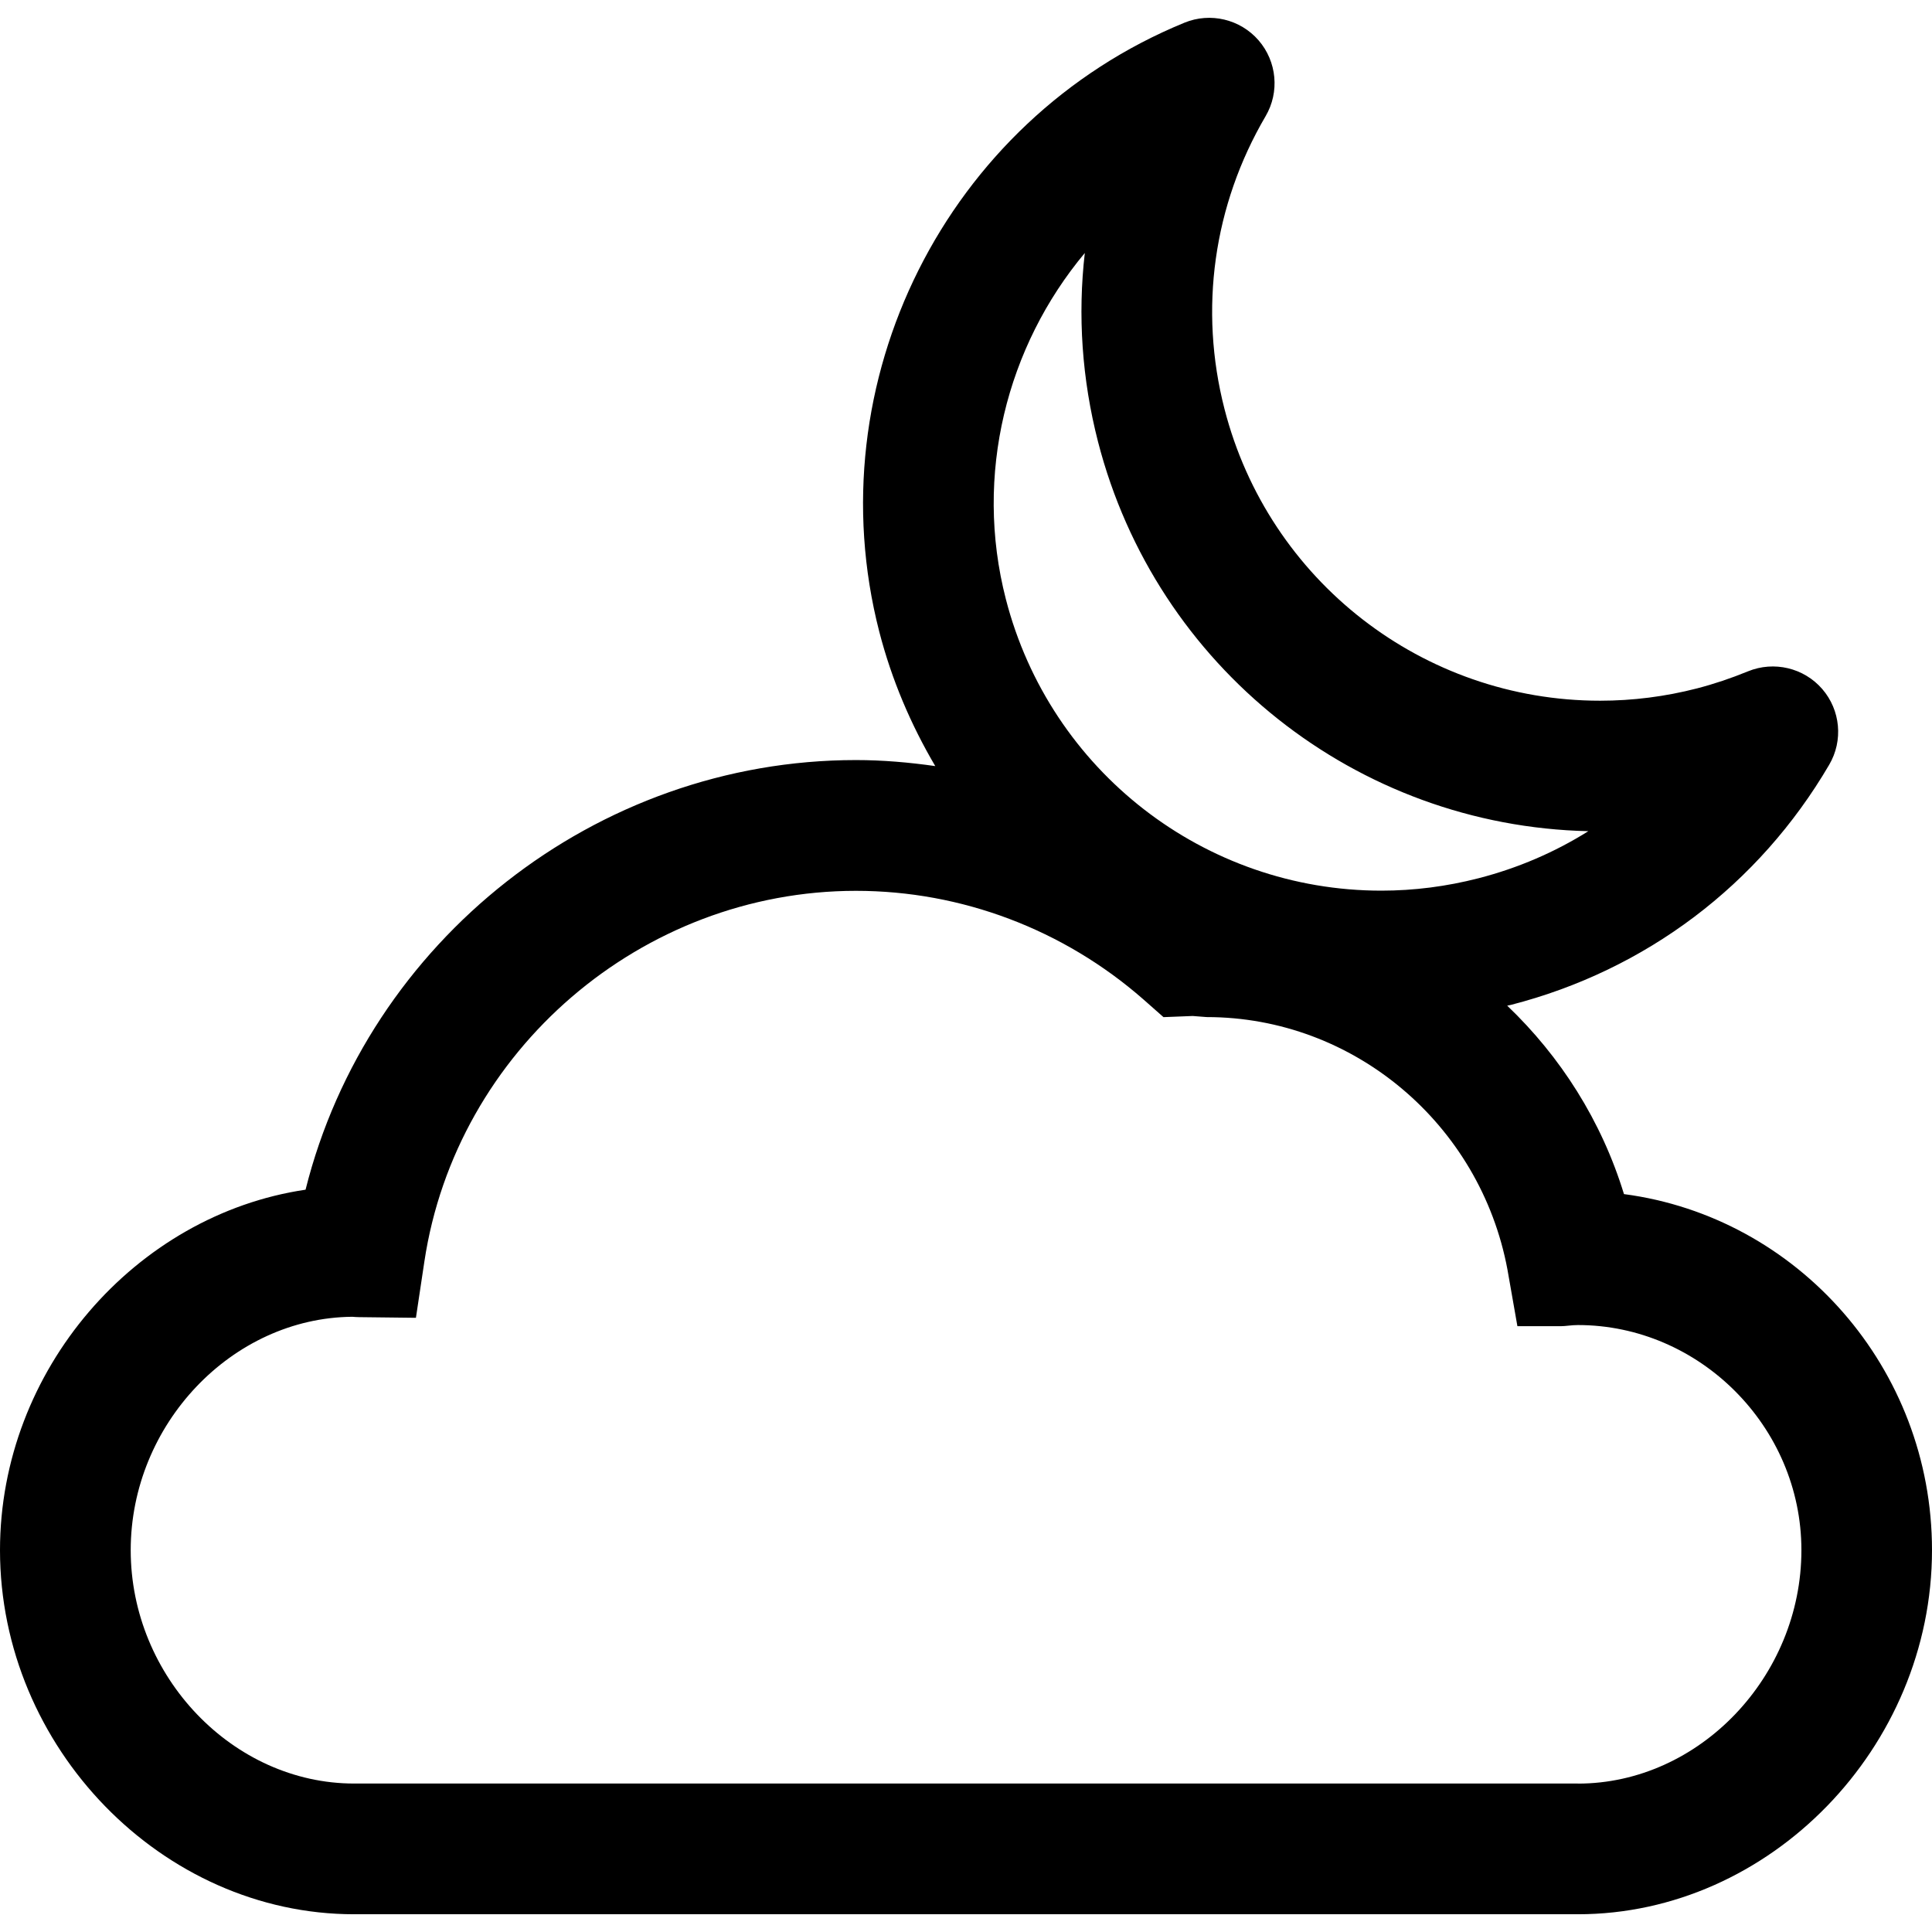 <?xml version="1.0" encoding="UTF-8" standalone="no"?>
<svg
   xmlns:dc="http://purl.org/dc/elements/1.1/"
   xmlns:cc="http://creativecommons.org/ns#"
   xmlns:rdf="http://www.w3.org/1999/02/22-rdf-syntax-ns#"
   xmlns:svg="http://www.w3.org/2000/svg"
   xmlns="http://www.w3.org/2000/svg"
   id="svg7407"
   viewBox="0 0 32 32"
   version="1.1"
   height="40"
   width="40">
  <defs
     id="defs7409">
    <symbol
       style="overflow:visible"
       overflow="visible"
       id="z">
      <path
         id="path7412"
         d="m 10.5,-3.156 c 1.051,0 1.852,-0.379 2.406,-1.141 0.551,-0.77 0.828,-1.883 0.828,-3.344 0,-1.457 -0.277,-2.566 -0.828,-3.328 -0.555,-0.77 -1.355,-1.156 -2.406,-1.156 -1.055,0 -1.859,0.387 -2.422,1.156 -0.555,0.773 -0.828,1.883 -0.828,3.328 0,1.449 0.273,2.559 0.828,3.328 0.562,0.773 1.367,1.156 2.422,1.156 z m -3.25,-9.922 c 0.676,-0.883 1.422,-1.539 2.234,-1.969 0.82,-0.426 1.766,-0.641 2.828,-0.641 1.895,0 3.445,0.75 4.656,2.25 1.207,1.5 1.812,3.434 1.812,5.797 0,2.356 -0.605,4.281 -1.812,5.781 -1.211,1.5 -2.762,2.25 -4.656,2.25 -1.062,0 -2.008,-0.211 -2.828,-0.625 C 8.672,-0.66 7.926,-1.32 7.25,-2.219 l 0,2.219 -4.891,0 0,-21.281 4.891,0 z" />
    </symbol>
    <symbol
       style="overflow:visible"
       overflow="visible"
       id="u">
      <path
         id="path7415"
         d="m 0.344,-15.312 4.891,0 4.125,10.391 3.5,-10.391 4.891,0 -6.438,16.766 c -0.648,1.695 -1.402,2.883 -2.266,3.562 -0.867,0.688 -2,1.031 -3.406,1.031 l -2.844,0 0,-3.219 1.531,0 c 0.832,0 1.438,-0.137 1.812,-0.406 C 6.523,2.161 6.82,1.692 7.031,1.016 L 7.172,0.595 Z" />
    </symbol>
    <symbol
       style="overflow:visible"
       overflow="visible"
       id="n">
      <path
         id="path7418"
         d="m 10.047,-11.359 c 1.102,0 1.895,-0.203 2.375,-0.609 0.477,-0.414 0.719,-1.094 0.719,-2.031 0,-0.926 -0.242,-1.586 -0.719,-1.984 -0.48,-0.406 -1.273,-0.609 -2.375,-0.609 l -2.219,0 0,5.234 z m -2.219,3.641 0,7.719 -5.25,0 0,-20.406 8.031,0 c 2.688,0 4.656,0.453 5.906,1.359 1.258,0.898 1.891,2.32 1.891,4.266 0,1.355 -0.328,2.465 -0.984,3.328 -0.648,0.867 -1.625,1.5 -2.938,1.906 0.719,0.168 1.359,0.543 1.922,1.125 0.57,0.574 1.148,1.449 1.734,2.625 l 2.859,5.797 -5.609,0 -2.484,-5.078 c -0.5,-1.02 -1.012,-1.711 -1.531,-2.078 -0.512,-0.375 -1.195,-0.562 -2.047,-0.562 z" />
    </symbol>
    <symbol
       style="overflow:visible"
       overflow="visible"
       id="c">
      <path
         id="path7421"
         d="m 9.641,-12.188 c -1.086,0 -1.914,0.391 -2.484,1.172 -0.574,0.781 -0.859,1.906 -0.859,3.375 0,1.469 0.285,2.594 0.859,3.375 0.57,0.773 1.398,1.156 2.484,1.156 1.062,0 1.875,-0.383 2.438,-1.156 0.57,-0.781 0.859,-1.906 0.859,-3.375 0,-1.469 -0.289,-2.594 -0.859,-3.375 -0.562,-0.781 -1.375,-1.172 -2.438,-1.172 z m 0,-3.5 c 2.633,0 4.691,0.715 6.172,2.141 1.477,1.418 2.219,3.387 2.219,5.906 0,2.512 -0.742,4.481 -2.219,5.906 C 14.332,-0.317 12.273,0.39 9.641,0.39 6.992,0.39 4.926,-0.317 3.438,-1.735 1.945,-3.161 1.203,-5.13 1.203,-7.641 c 0,-2.519 0.742,-4.488 2.234,-5.906 1.488,-1.426 3.555,-2.141 6.203,-2.141 z" />
    </symbol>
    <symbol
       style="overflow:visible"
       overflow="visible"
       id="e">
      <path
         id="path7424"
         d="m 12.766,-13.078 0,-8.203 4.922,0 0,21.281 -4.922,0 0,-2.219 c -0.668,0.906 -1.406,1.57 -2.219,1.984 -0.813,0.414 -1.758,0.625 -2.828,0.625 -1.887,0 -3.434,-0.75 -4.641,-2.25 -1.211,-1.5 -1.812,-3.426 -1.812,-5.781 0,-2.363 0.602,-4.297 1.812,-5.797 1.207,-1.5 2.754,-2.25 4.641,-2.25 1.062,0 2,0.215 2.812,0.641 0.82,0.43 1.566,1.086 2.234,1.969 z m -3.219,9.922 c 1.039,0 1.836,-0.379 2.391,-1.141 0.551,-0.77 0.828,-1.883 0.828,-3.344 0,-1.457 -0.277,-2.566 -0.828,-3.328 -0.555,-0.77 -1.352,-1.156 -2.391,-1.156 -1.043,0 -1.84,0.387 -2.391,1.156 -0.555,0.762 -0.828,1.871 -0.828,3.328 0,1.461 0.273,2.574 0.828,3.344 0.551,0.762 1.348,1.141 2.391,1.141 z" />
    </symbol>
    <symbol
       style="overflow:visible"
       overflow="visible"
       id="b">
      <path
         id="path7427"
         d="m 13.734,-11.141 c -0.438,-0.195 -0.871,-0.344 -1.297,-0.438 -0.418,-0.102 -0.84,-0.156 -1.266,-0.156 -1.262,0 -2.231,0.406 -2.906,1.219 -0.68,0.805 -1.016,1.953 -1.016,3.453 l 0,7.062 -4.891,0 0,-15.312 4.891,0 0,2.516 c 0.625,-1 1.344,-1.727 2.156,-2.188 0.82,-0.469 1.801,-0.703 2.938,-0.703 0.164,0 0.344,0.012 0.531,0.031 0.195,0.012 0.477,0.039 0.844,0.078 z" />
    </symbol>
    <symbol
       style="overflow:visible"
       overflow="visible"
       id="f">
      <path
         id="path7430"
         d="m 2.359,-15.312 4.891,0 L 7.25,0 2.359,0 Z m 0,-5.969 4.891,0 0,4 -4.891,0 z" />
    </symbol>
    <symbol
       style="overflow:visible"
       overflow="visible"
       id="m">
      <path
         id="path7433"
         d="m 12.766,-2.594 c -0.668,0.887 -1.406,1.543 -2.219,1.969 C 9.735,-0.207 8.789,0 7.719,0 5.852,0 4.313,-0.734 3.094,-2.203 1.875,-3.68 1.266,-5.555 1.266,-7.828 c 0,-2.289 0.609,-4.164 1.828,-5.625 1.219,-1.469 2.758,-2.203 4.625,-2.203 1.07,0 2.016,0.215 2.828,0.641 0.812,0.418 1.551,1.074 2.219,1.969 l 0,-2.266 4.922,0 0,13.766 c 0,2.457 -0.777,4.336 -2.328,5.641 -1.555,1.301 -3.809,1.953 -6.766,1.953 -0.949,0 -1.871,-0.074 -2.766,-0.219 C 4.93,5.68 4.032,5.457 3.126,5.157 l 0,-3.812 c 0.863,0.488 1.703,0.852 2.516,1.094 0.82,0.238 1.648,0.359 2.484,0.359 1.602,0 2.773,-0.352 3.516,-1.047 0.75,-0.699 1.125,-1.797 1.125,-3.297 z M 9.547,-12.125 c -1.012,0 -1.805,0.375 -2.375,1.125 -0.562,0.742 -0.844,1.797 -0.844,3.172 0,1.398 0.27,2.461 0.812,3.188 0.551,0.719 1.352,1.078 2.406,1.078 1.02,0 1.812,-0.367 2.375,-1.109 0.562,-0.75 0.844,-1.801 0.844,-3.156 0,-1.375 -0.281,-2.43 -0.844,-3.172 -0.562,-0.75 -1.355,-1.125 -2.375,-1.125 z" />
    </symbol>
    <symbol
       style="overflow:visible"
       overflow="visible"
       id="l">
      <path
         id="path7436"
         d="m 7.828,-16.438 0,12.453 1.891,0 c 2.156,0 3.801,-0.531 4.938,-1.594 1.133,-1.062 1.703,-2.613 1.703,-4.656 0,-2.019 -0.57,-3.555 -1.703,-4.609 -1.125,-1.062 -2.773,-1.594 -4.938,-1.594 z m -5.25,-3.969 5.547,0 c 3.094,0 5.398,0.219 6.922,0.656 1.52,0.438 2.82,1.188 3.906,2.25 0.957,0.918 1.664,1.98 2.125,3.188 0.469,1.199 0.703,2.559 0.703,4.078 0,1.543 -0.234,2.918 -0.703,4.125 -0.461,1.211 -1.168,2.277 -2.125,3.203 -1.094,1.055 -2.406,1.805 -3.938,2.25 C 13.484,-0.219 11.188,-6e-4 8.125,-6e-4 l -5.547,0 z" />
    </symbol>
    <symbol
       style="overflow:visible"
       overflow="visible"
       id="k">
      <path
         id="path7439"
         d="m 9.219,-6.891 c -1.023,0 -1.793,0.172 -2.312,0.516 -0.512,0.344 -0.766,0.855 -0.766,1.531 0,0.625 0.207,1.117 0.625,1.469 0.414,0.344 0.988,0.516 1.719,0.516 0.926,0 1.703,-0.328 2.328,-0.984 0.633,-0.664 0.953,-1.492 0.953,-2.484 l 0,-0.562 z m 7.469,-1.844 0,8.734 -4.922,0 0,-2.266 c -0.656,0.93 -1.398,1.605 -2.219,2.031 -0.824,0.414 -1.824,0.625 -3,0.625 -1.586,0 -2.871,-0.457 -3.859,-1.375 -0.992,-0.926 -1.484,-2.129 -1.484,-3.609 0,-1.789 0.613,-3.102 1.844,-3.938 1.238,-0.844 3.18,-1.266 5.828,-1.266 l 2.891,0 0,-0.391 c 0,-0.77 -0.309,-1.332 -0.922,-1.688 -0.617,-0.363 -1.57,-0.547 -2.859,-0.547 -1.055,0 -2.031,0.105 -2.938,0.312 -0.898,0.211 -1.73,0.523 -2.5,0.938 l 0,-3.734 c 1.039,-0.25 2.086,-0.441 3.141,-0.578 1.062,-0.133 2.125,-0.203 3.188,-0.203 2.758,0 4.75,0.547 5.969,1.641 1.227,1.086 1.844,2.856 1.844,5.312 z" />
    </symbol>
    <symbol
       style="overflow:visible"
       overflow="visible"
       id="j">
      <path
         id="path7442"
         d="m 14.312,-14.828 0,3.719 c -1.043,-0.438 -2.055,-0.766 -3.031,-0.984 -0.98,-0.219 -1.902,-0.328 -2.766,-0.328 -0.93,0 -1.621,0.117 -2.078,0.344 -0.449,0.23 -0.672,0.59 -0.672,1.078 0,0.387 0.172,0.684 0.516,0.891 0.344,0.211 0.957,0.367 1.844,0.469 l 0.859,0.125 c 2.508,0.324 4.195,0.852 5.062,1.578 0.863,0.73 1.297,1.871 1.297,3.422 0,1.637 -0.605,2.867 -1.812,3.688 -1.199,0.812 -2.992,1.219 -5.375,1.219 -1.023,0 -2.074,-0.078 -3.156,-0.234 -1.074,-0.156 -2.18,-0.395 -3.312,-0.719 l 0,-3.719 c 0.969,0.48 1.961,0.84 2.984,1.078 1.031,0.23 2.078,0.344 3.141,0.344 0.957,0 1.676,-0.129 2.156,-0.391 0.477,-0.27 0.719,-0.664 0.719,-1.188 0,-0.438 -0.168,-0.758 -0.5,-0.969 -0.336,-0.219 -0.996,-0.383 -1.984,-0.5 L 7.343,-6.016 c -2.18,-0.27 -3.703,-0.773 -4.578,-1.516 -0.875,-0.738 -1.312,-1.859 -1.312,-3.359 0,-1.625 0.551,-2.828 1.656,-3.609 1.113,-0.789 2.82,-1.188 5.125,-1.188 0.895,0 1.836,0.074 2.828,0.219 1,0.137 2.082,0.352 3.25,0.641 z" />
    </symbol>
    <symbol
       style="overflow:visible"
       overflow="visible"
       id="y">
      <path
         id="path7445"
         d="m 2.578,-20.406 14.203,0 0,3.969 -8.953,0 0,3.797 8.422,0 0,3.984 -8.422,0 0,8.656 -5.25,0 z" />
    </symbol>
    <symbol
       style="overflow:visible"
       overflow="visible"
       id="a">
      <path
         id="path7448"
         d="m 17.641,-7.703 0,1.406 -11.453,0 c 0.125,1.148 0.539,2.008 1.25,2.578 0.707,0.574 1.703,0.859 2.984,0.859 1.031,0 2.082,-0.148 3.156,-0.453 1.082,-0.312 2.191,-0.773 3.328,-1.391 l 0,3.766 c -1.156,0.438 -2.312,0.766 -3.469,0.984 -1.156,0.227 -2.312,0.344 -3.469,0.344 -2.773,0 -4.93,-0.703 -6.469,-2.109 -1.531,-1.406 -2.297,-3.379 -2.297,-5.922 0,-2.5 0.754,-4.461 2.266,-5.891 1.508,-1.438 3.582,-2.156 6.219,-2.156 2.406,0 4.332,0.73 5.781,2.188 1.445,1.449 2.172,3.383 2.172,5.797 z m -5.031,-1.625 c 0,-0.926 -0.273,-1.672 -0.812,-2.234 -0.543,-0.57 -1.25,-0.859 -2.125,-0.859 -0.949,0 -1.719,0.266 -2.312,0.797 -0.594,0.531 -0.965,1.297 -1.109,2.297 z" />
    </symbol>
    <symbol
       style="overflow:visible"
       overflow="visible"
       id="d">
      <path
         id="path7451"
         d="m 17.75,-9.328 0,9.328 -4.922,0 0,-7.141 c 0,-1.32 -0.031,-2.234 -0.094,-2.734 -0.062,-0.5 -0.168,-0.867 -0.312,-1.109 -0.188,-0.312 -0.449,-0.555 -0.781,-0.734 -0.324,-0.176 -0.695,-0.266 -1.109,-0.266 -1.023,0 -1.824,0.398 -2.406,1.188 -0.586,0.781 -0.875,1.871 -0.875,3.266 l 0,7.531 -4.891,0 0,-15.312 4.891,0 0,2.234 c 0.738,-0.883 1.52,-1.539 2.344,-1.969 0.832,-0.426 1.75,-0.641 2.75,-0.641 1.77,0 3.113,0.547 4.031,1.641 0.914,1.086 1.375,2.656 1.375,4.719 z" />
    </symbol>
    <symbol
       style="overflow:visible"
       overflow="visible"
       id="x">
      <path
         id="path7454"
         d="m 10.75,-12.516 c 0.82,0 1.445,-0.18 1.875,-0.547 0.438,-0.363 0.656,-0.898 0.656,-1.609 0,-0.695 -0.219,-1.227 -0.656,-1.594 -0.43,-0.375 -1.055,-0.562 -1.875,-0.562 l -2.922,0 0,4.312 z m 0.172,8.938 c 1.062,0 1.859,-0.223 2.391,-0.672 0.531,-0.445 0.797,-1.125 0.797,-2.031 0,-0.883 -0.266,-1.547 -0.797,-1.984 -0.523,-0.438 -1.32,-0.656 -2.391,-0.656 l -3.094,0 0,5.344 z m 4.891,-7.344 c 1.133,0.324 2.008,0.93 2.625,1.812 0.625,0.887 0.938,1.969 0.938,3.25 0,1.969 -0.668,3.438 -2,4.406 -1.336,0.969 -3.356,1.453 -6.062,1.453 l -8.734,0 0,-20.406 7.891,0 c 2.832,0 4.883,0.43 6.156,1.281 1.281,0.855 1.922,2.227 1.922,4.109 0,1 -0.234,1.852 -0.703,2.547 -0.469,0.688 -1.148,1.203 -2.031,1.547 z" />
    </symbol>
    <symbol
       style="overflow:visible"
       overflow="visible"
       id="i">
      <path
         id="path7457"
         d="m 14.719,-14.828 0,3.984 c -0.656,-0.457 -1.324,-0.797 -2,-1.016 -0.668,-0.219 -1.359,-0.328 -2.078,-0.328 -1.367,0 -2.434,0.402 -3.203,1.203 -0.762,0.793 -1.141,1.906 -1.141,3.344 0,1.43 0.379,2.543 1.141,3.344 0.77,0.793 1.836,1.188 3.203,1.188 0.758,0 1.484,-0.109 2.172,-0.328 0.688,-0.227 1.32,-0.566 1.906,-1.016 l 0,4 c -0.762,0.281 -1.539,0.488 -2.328,0.625 -0.781,0.145 -1.574,0.219 -2.375,0.219 -2.762,0 -4.922,-0.707 -6.484,-2.125 -1.555,-1.414 -2.328,-3.383 -2.328,-5.906 0,-2.531 0.773,-4.504 2.328,-5.922 1.562,-1.414 3.723,-2.125 6.484,-2.125 0.801,0 1.594,0.074 2.375,0.219 0.781,0.137 1.555,0.352 2.328,0.641 z" />
    </symbol>
    <symbol
       style="overflow:visible"
       overflow="visible"
       id="w">
      <path
         id="path7460"
         d="m 2.359,-21.281 4.891,0 0,11.594 5.625,-5.625 5.688,0 -7.469,7.031 8.062,8.281 -5.938,0 -5.969,-6.391 0,6.391 -4.891,0 z" />
    </symbol>
    <symbol
       style="overflow:visible"
       overflow="visible"
       id="h">
      <path
         id="path7463"
         d="m 12.422,-21.281 0,3.219 -2.703,0 c -0.688,0 -1.172,0.125 -1.453,0.375 -0.273,0.25 -0.406,0.688 -0.406,1.312 l 0,1.062 4.188,0 0,3.5 -4.188,0 0,11.812 -4.891,0 0,-11.812 -2.438,0 0,-3.5 2.438,0 0,-1.062 c 0,-1.664 0.461,-2.898 1.391,-3.703 0.926,-0.801 2.367,-1.203 4.328,-1.203 z" />
    </symbol>
    <symbol
       style="overflow:visible"
       overflow="visible"
       id="v">
      <path
         id="path7466"
         d="m 2.359,-21.281 4.891,0 L 7.25,0 2.359,0 Z" />
    </symbol>
    <symbol
       style="overflow:visible"
       overflow="visible"
       id="t">
      <path
         id="path7469"
         d="m 16.547,-12.766 c 0.613,-0.945 1.348,-1.672 2.203,-2.172 0.852,-0.5 1.789,-0.75 2.812,-0.75 1.758,0 3.098,0.547 4.016,1.641 0.926,1.086 1.391,2.656 1.391,4.719 l 0,9.328 -4.922,0 0,-7.984 0,-0.359 c 0.008,-0.133 0.016,-0.32 0.016,-0.562 0,-1.082 -0.164,-1.863 -0.484,-2.344 -0.312,-0.488 -0.824,-0.734 -1.531,-0.734 -0.93,0 -1.648,0.387 -2.156,1.156 -0.512,0.762 -0.773,1.867 -0.781,3.312 l 0,7.516 -4.922,0 0,-7.984 c 0,-1.695 -0.148,-2.785 -0.438,-3.266 -0.293,-0.488 -0.812,-0.734 -1.562,-0.734 -0.938,0 -1.664,0.387 -2.172,1.156 -0.512,0.762 -0.766,1.859 -0.766,3.297 l 0,7.531 -4.922,0 0,-15.312 4.922,0 0,2.234 c 0.602,-0.863 1.289,-1.516 2.062,-1.953 0.781,-0.438 1.641,-0.656 2.578,-0.656 1.062,0 2,0.258 2.812,0.766 0.812,0.512 1.426,1.23 1.844,2.156 z" />
    </symbol>
    <symbol
       style="overflow:visible"
       overflow="visible"
       id="g">
      <path
         id="path7472"
         d="m 7.703,-19.656 0,4.344 5.047,0 0,3.5 -5.047,0 0,6.5 c 0,0.711 0.141,1.188 0.422,1.438 0.281,0.25 0.836,0.375 1.672,0.375 l 2.516,0 0,3.5 -4.188,0 c -1.938,0 -3.312,-0.398 -4.125,-1.203 -0.805,-0.812 -1.203,-2.18 -1.203,-4.109 l 0,-6.5 -2.422,0 0,-3.5 2.422,0 0,-4.344 z" />
    </symbol>
    <symbol
       style="overflow:visible"
       overflow="visible"
       id="s">
      <path
         id="path7475"
         d="m 17.75,-9.328 0,9.328 -4.922,0 0,-7.109 c 0,-1.344 -0.031,-2.266 -0.094,-2.766 -0.062,-0.5 -0.168,-0.867 -0.312,-1.109 -0.188,-0.312 -0.449,-0.555 -0.781,-0.734 -0.324,-0.176 -0.695,-0.266 -1.109,-0.266 -1.023,0 -1.824,0.398 -2.406,1.188 -0.586,0.781 -0.875,1.871 -0.875,3.266 l 0,7.531 -4.891,0 0,-21.281 4.891,0 0,8.203 c 0.738,-0.883 1.52,-1.539 2.344,-1.969 0.832,-0.426 1.75,-0.641 2.75,-0.641 1.77,0 3.113,0.547 4.031,1.641 0.914,1.086 1.375,2.656 1.375,4.719 z" />
    </symbol>
    <symbol
       style="overflow:visible"
       overflow="visible"
       id="r">
      <path
         id="path7478"
         d="m 2.578,-20.406 5.875,0 7.422,14 0,-14 4.984,0 0,20.406 -5.875,0 -7.422,-14 0,14 -4.984,0 z" />
    </symbol>
    <symbol
       style="overflow:visible"
       overflow="visible"
       id="q">
      <path
         id="path7481"
         d="m 2.188,-5.969 0,-9.344 4.922,0 0,1.531 c 0,0.836 -0.008,1.875 -0.016,3.125 -0.012,1.25 -0.016,2.086 -0.016,2.5 0,1.242 0.031,2.133 0.094,2.672 0.07,0.543 0.18,0.934 0.328,1.172 0.207,0.324 0.473,0.574 0.797,0.75 0.32,0.168 0.691,0.25 1.109,0.25 1.02,0 1.82,-0.391 2.406,-1.172 0.582,-0.781 0.875,-1.867 0.875,-3.266 l 0,-7.562 4.891,0 0,15.312 -4.891,0 0,-2.219 C 11.945,-1.321 11.164,-0.661 10.344,-0.235 9.519,0.179 8.609,0.39 7.609,0.39 5.848,0.39 4.504,-0.149 3.578,-1.235 2.648,-2.317 2.188,-3.895 2.188,-5.969 Z" />
    </symbol>
    <symbol
       style="overflow:visible"
       overflow="visible"
       id="p">
      <path
         id="path7484"
         d="m 2.578,-20.406 8.734,0 c 2.594,0 4.582,0.578 5.969,1.734 1.395,1.148 2.094,2.789 2.094,4.922 0,2.137 -0.699,3.781 -2.094,4.938 -1.387,1.156 -3.375,1.734 -5.969,1.734 l -3.484,0 0,7.078 -5.25,0 z m 5.25,3.812 0,5.703 2.922,0 c 1.02,0 1.805,-0.25 2.359,-0.75 0.562,-0.5 0.844,-1.203 0.844,-2.109 0,-0.914 -0.281,-1.617 -0.844,-2.109 -0.555,-0.488 -1.34,-0.734 -2.359,-0.734 z" />
    </symbol>
    <symbol
       style="overflow:visible"
       overflow="visible"
       id="o">
      <path
         id="path7487"
         d="m 2.359,-15.312 4.891,0 0,15.031 c 0,2.051 -0.496,3.617 -1.484,4.703 -0.98,1.082 -2.406,1.625 -4.281,1.625 l -2.422,0 0,-3.219 0.859,0 c 0.926,0 1.562,-0.211 1.906,-0.625 0.352,-0.418 0.531,-1.246 0.531,-2.484 z m 0,-5.969 4.891,0 0,4 -4.891,0 z" />
    </symbol>
  </defs>
  <path
     d="m 26.898,19.778 c -0.372,-1.215 -1.051,-2.278 -1.934,-3.121 0.021,-0.005 0.042,-0.008 0.062,-0.013 2.233,-0.574 4.106,-1.987 5.271,-3.977 0.235,-0.4 0.188,-0.906 -0.116,-1.256 -0.304,-0.35 -0.799,-0.467 -1.228,-0.292 -0.283,0.116 -0.567,0.211 -0.845,0.283 -0.527,0.136 -1.067,0.204 -1.606,0.204 -2.931,0 -5.489,-1.986 -6.22,-4.83 -0.426,-1.654 -0.184,-3.377 0.68,-4.851 0.235,-0.4 0.188,-0.906 -0.116,-1.257 -0.304,-0.35 -0.799,-0.468 -1.228,-0.292 C 15.674,1.992 13.501,6.328 14.563,10.461 c 0.206,0.799 0.525,1.544 0.928,2.228 -0.434,-0.062 -0.872,-0.1 -1.314,-0.1 -4.313,0 -8.086,3.003 -9.116,7.116 C 2.246,20.121 -1.1381184e-8,22.687 -1.1381184e-8,25.676 -1.1381184e-8,28.944 2.686,31.706 5.865,31.706 l 20.27,0 C 29.314,31.706 32,28.944 32,25.675 32,22.658 29.773,20.157 26.898,19.778 Z M 17.968,4.189 c -0.119,1.032 -0.048,2.089 0.218,3.125 0.961,3.738 4.284,6.367 8.122,6.453 -0.555,0.348 -1.167,0.612 -1.821,0.78 -0.528,0.136 -1.069,0.205 -1.607,0.205 -2.931,0 -5.488,-1.986 -6.22,-4.829 -0.53,-2.059 0.014,-4.185 1.308,-5.733 z m 8.167,25.352 -20.27,0 c -2.006,0 -3.7,-1.771 -3.7,-3.865 0,-2.085 1.678,-3.849 3.671,-3.866 0.037,0.003 0.073,0.006 0.111,0.006 l 0.942,0.011 0.14,-0.932 c 0.527,-3.5 3.6,-6.14 7.149,-6.14 1.748,0 3.438,0.64 4.76,1.798 l 0.333,0.294 0.483,-0.019 0.233,0.018 c 2.436,0 4.531,1.774 4.981,4.181 l 0.165,0.939 0.718,0 c 0.082,0 0.177,-0.019 0.285,-0.019 2.006,0 3.701,1.677 3.701,3.729 -2.6e-4,2.095 -1.695,3.866 -3.701,3.866 z"
     id="path7491" />
</svg>
